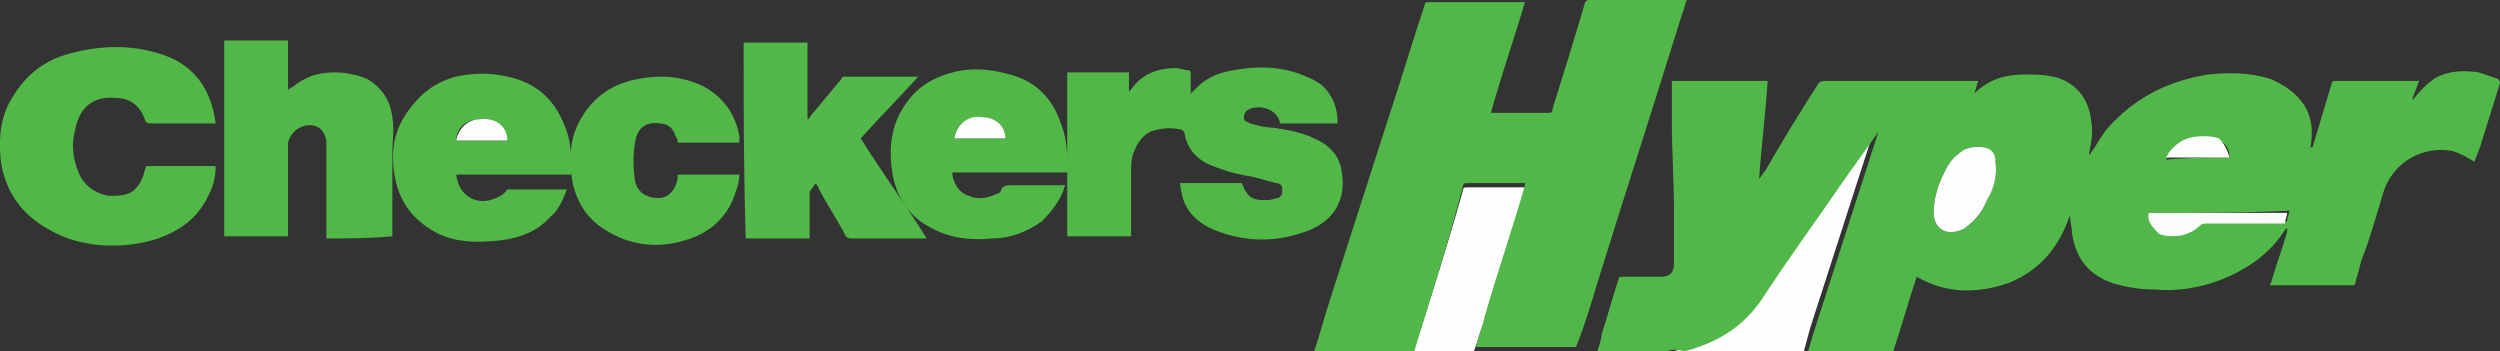 <?xml version="1.0" encoding="UTF-8"?>
<svg id="Layer_2" data-name="Layer 2" xmlns="http://www.w3.org/2000/svg" viewBox="0 0 117.43 16.5">
  <rect x="0" y="0" width="117.43" height="16.5" fill="#333333" stroke="none"/>
  <defs>
    <style>
      .cls-1 {
        fill: #fcfdfc;
      }

      .cls-1, .cls-2, .cls-3, .cls-4, .cls-5, .cls-6, .cls-7, .cls-8, .cls-9 {
        stroke-width: 0px;
      }

      .cls-2 {
        fill: #fefefe;
      }

      .cls-3 {
        fill: #51b748;
      }

      .cls-4 {
        fill: #f9fcf9;
      }

      .cls-5 {
        fill: #51b848;
      }

      .cls-6 {
        fill: #52b849;
      }

      .cls-7 {
        fill: #fdfefd;
      }

      .cls-8 {
        fill: #fdfdfc;
      }

      .cls-9 {
        fill: #fdfdfd;
      }
    </style>
  </defs>
  <g id="Layer_1-2" data-name="Layer 1">
    <path class="cls-7" d="m84.73,16.5h-6.4c.2,0,.4,0,.6-.1,1.5-.3,2.7-1.1,3.6-2.4,1.3-1.9,2.7-3.8,4-5.8.5-.7,1-1.4,1.5-2.1h0c-1,3.1-2,6.2-3,9.3-.1.4-.2.7-.3,1.1h0Z"/>
    <path class="cls-7" d="m69.23,16.5h-2.8v-.1c.8-2.5,1.6-5,2.3-7.5,0-.1.1-.1.2-.1h2.7v.1c-.6,2.1-1.3,4.1-1.9,6.2-.2.4-.3.9-.5,1.4h0Z"/>
    <path class="cls-3" d="m78.33,16.5h-3.3c.1-.3.2-.6.2-.8.3-.9.5-1.7.8-2.6,0-.1.1-.1.2-.1h1.8c.4,0,.6-.2.6-.6v-2.5c0-1.4-.1-2.8-.1-4.2v-1.9h4.5c-.1,1.6-.3,3.1-.4,4.6h0c.1-.1.2-.3.3-.4.8-1.4,1.6-2.7,2.5-4.1q.1-.1.3-.1h7.2c-.1.2-.1.4-.2.6h0c.7-.7,1.5-.9,2.4-.9.4,0,.9,0,1.3.1,1,.2,1.7,1,1.8,2.1.1.5,0,1-.1,1.5v.1h0c.3-.4.5-.8.8-1.2,1.3-1.5,2.9-2.3,4.8-2.6,1-.1,1.9-.1,2.9.2.7.3,1.3.7,1.7,1.4.3.6.3,1.2.2,1.8v.1q0-.1.1-.1c.3-1,.6-2,.9-3q0-.1.2-.1h3.9c-.1.3-.2.5-.3.8v.1h0c.3-.4.6-.7,1-1,.7-.4,1.4-.4,2.1-.3.3.1.6.2.9.3q.1.1.1.2c-.3,1-.6,1.9-.9,2.9-.1.3-.2.5-.3.8-.3-.2-.7-.4-1-.5-1.5-.3-2.9.6-3.3,2-.3,1-.6,2.1-1,3.1-.1.4-.2.7-.3,1.1,0,.1-.1.1-.1.1h-3.9c0-.1.1-.2.1-.3.2-.7.5-1.5.7-2.2v-.2h0l-.1.1c-.7,1.1-1.7,1.8-2.9,2.3-1,.4-2.1.6-3.2.5-.7,0-1.3-.1-2-.3-1.1-.4-1.7-1.1-1.9-2.3,0-.3-.1-.6-.1-.9-.5,1.5-1.4,2.6-2.9,3.2-1.5.5-2.9.5-4.3-.3-.4,1.2-.7,2.3-1.1,3.5h-4c.1-.3.2-.7.3-1,1-3.1,2-6.2,3-9.3v-.1h0v.1c-.5.7-1,1.4-1.5,2.1-1.3,1.9-2.7,3.8-4,5.8-.9,1.3-2.1,2-3.6,2.4-.4-.1-.6-.1-.8,0Zm14.6-9.6c-.4,0-.7.1-.9.3-.3.2-.5.6-.7.9-.3.6-.5,1.2-.5,1.9,0,.5.3.9.8.9.3,0,.6-.1.8-.3.4-.3.7-.7.9-1.2.3-.6.5-1.2.4-1.8-.1-.5-.3-.7-.8-.7Zm8,3.1c0,.4.2.8.6.9.6.2,1.4.1,1.9-.4.1-.1.2-.1.3-.1h3.7c0-.2.1-.3.1-.5-2.3.1-4.4.1-6.6.1Zm3.8-2.6c0-.4-.2-.7-.5-.8-.2-.1-.5-.2-.8-.1-.6,0-1.1.2-1.5.7-.1.1-.1.2-.2.3,1-.1,2-.1,3-.1Z"/>
    <path class="cls-3" d="m66.43,16.5h-4.7c.3-.9.5-1.7.8-2.6.9-2.8,1.8-5.6,2.7-8.4.6-1.8,1.1-3.5,1.7-5.3,0-.1.1-.1.2-.1h4.5c-.5,1.7-1.1,3.4-1.6,5.2h2.7c.1,0,.2,0,.2-.2.5-1.6,1-3.2,1.5-4.9,0-.1.1-.2.2-.2h4.6c-.1.2-.1.4-.2.6-1.3,4.2-2.7,8.5-4,12.7-.3,1-.6,2-1,3h-4.7c.1-.5.3-.9.4-1.4.6-2.1,1.3-4.1,1.9-6.2v-.1h-2.7c-.1,0-.2,0-.2.1-.7,2.7-1.5,5.2-2.3,7.8,0-.1,0,0,0,0Z"/>
    <path class="cls-5" d="m55.43,8.6h2.9c.1.2.1.3.2.4.2.4.6.4,1,.4.2,0,.4-.1.5-.1.2-.1.2-.2.2-.4s-.1-.3-.3-.3c-.4-.1-.7-.2-1.1-.3-.7-.1-1.4-.3-2.1-.6-.6-.3-1-.8-1.1-1.5l-.1-.1c-.4-.1-.8-.1-1.2,0-.6.1-.9.6-1.1,1.1-.1.3-.1.6-.1.8v3.1h-3v-3h-5.4c0,.4.3,1,.8,1.1.4.2.9.1,1.3-.1.1,0,.2-.1.2-.2.1-.2.3-.2.5-.2h2.5c-.2.7-.6,1.2-1.1,1.7-.7.5-1.5.8-2.3.8-1,.1-2,0-2.9-.5-1-.5-1.6-1.4-1.8-2.5-.2-1.2-.1-2.3.6-3.3.6-.9,1.5-1.4,2.7-1.6.8-.1,1.5,0,2.2.2,1.2.3,2,1.1,2.4,2.3.2.5.3,1.1.3,1.7v.1V3.4h2.9v.9h0l.1-.1c.5-.7,1.2-1,2.1-1,.2,0,.4.1.6.1.1,0,.1.1.1.2v.9c.1-.1.2-.2.3-.3.5-.5,1.1-.7,1.7-.8,1.1-.2,2.1-.2,3.2.2.5.2,1,.4,1.3.9.3.4.4.9.4,1.4h-2.7c-.1-.6-.8-.9-1.4-.7-.2.1-.3.2-.3.4s.1.2.3.3c.4.1.7.2,1.1.2.6.1,1.3.2,1.9.5.7.3,1.2.8,1.3,1.6.2,1.2-.3,2.2-1.5,2.7-1.5.6-3,.6-4.5,0-.7-.3-1.3-.8-1.5-1.6,0-.1-.1-.4-.1-.6Zm-8.2-2.1c0-.6-.5-1-1.1-1-.7,0-1.2.3-1.3,1h2.4Z"/>
    <path class="cls-5" d="m10.13,5.8h-3.1q-.1,0-.2-.1c-.2-.7-.7-1.1-1.4-1.1-1-.1-1.7.4-1.9,1.5-.2.7-.1,1.4.2,2.1.3.6.8.9,1.4,1,.4,0,.9,0,1.2-.3s.4-.6.5-1q0-.1.1-.1h3.2c0,.5-.1.9-.3,1.3-.5,1.1-1.3,1.7-2.4,2.1-.9.3-1.9.4-2.9.3-.8-.1-1.5-.3-2.2-.7C1.03,10.1.23,9,.03,7.5c-.1-1.1,0-2.1.6-3,.6-1,1.5-1.7,2.7-2,1.5-.4,3-.4,4.4.1,1.4.5,2.2,1.6,2.4,3.2h0Z"/>
    <path class="cls-3" d="m15.33,11.2v-4.6c-.1-.5-.4-.8-1-.7-.4.1-.7.4-.8.8v4.4h-3V1.9h3v2.3c.1,0,.1-.1.2-.1.6-.5,1.2-.7,2-.7.5,0,1,.1,1.5.3.7.4,1.1,1,1.2,1.8.1.6,0,1.1,0,1.7v3.9c-1.1.1-2.1.1-3.1.1Z"/>
    <path class="cls-6" d="m34.93,2h3v3.6s.1,0,.1-.1c.5-.6,1-1.2,1.5-1.8,0-.1.1-.1.2-.1h3.4c-.9,1-1.8,1.9-2.7,2.9,1,1.6,2.1,3.1,3.1,4.7h-3.5c-.1,0-.2,0-.3-.1-.4-.8-.9-1.5-1.3-2.3,0-.1-.1-.1-.1-.2-.1.1-.2.3-.3.4v2.2h-3c-.1-3-.1-6.1-.1-9.2Z"/>
    <path class="cls-5" d="m21.43,8.2c.1.9.8,1.4,1.6,1.2.3-.1.6-.2.8-.5h2.8c-.2.5-.4,1-.8,1.3-.6.7-1.5,1-2.4,1.1-1,.1-1.9.1-2.8-.3-1.2-.6-1.9-1.5-2.1-2.8-.2-1.2,0-2.2.8-3.2.7-.9,1.6-1.4,2.7-1.5.8-.1,1.5,0,2.2.2,1.3.4,2,1.3,2.4,2.5.2.6.2,1.2.2,1.8v.2c-1.9,0-3.6,0-5.4,0Zm2.4-1.6c-.1-.7-.6-1.1-1.3-1-.6,0-1.1.4-1.1,1h2.4Z"/>
    <path class="cls-5" d="m34.73,6.7h-2.9c0-.1,0-.2-.1-.3-.1-.4-.4-.6-.7-.6-.7-.1-1.1.2-1.2.9-.1.6-.1,1.2,0,1.8.1.5.5.8,1.1.8.5,0,.8-.4.9-.9v-.2h2.9c0,.3-.1.6-.2.9-.4,1.2-1.3,1.9-2.4,2.2-1.3.4-2.6.2-3.7-.5-1-.6-1.5-1.6-1.6-2.7-.1-.9,0-1.8.5-2.6.6-1,1.5-1.6,2.7-1.8,1-.2,2-.1,2.9.3,1,.5,1.6,1.3,1.8,2.4v.3Z"/>
    <path class="cls-7" d="m92.93,6.9c.5,0,.8.2.8.7.1.7-.1,1.3-.4,1.8-.2.5-.5.9-.9,1.2-.2.2-.5.3-.8.3-.5,0-.8-.4-.8-.9,0-.7.2-1.3.5-1.9.2-.4.4-.7.7-.9.2-.2.5-.3.9-.3Z"/>
    <path class="cls-4" d="m100.93,10h6.5c0,.2-.1.3-.1.5h-3.7c-.1,0-.2,0-.3.1-.5.5-1.3.6-1.9.4-.3-.3-.6-.6-.5-1Z"/>
    <path class="cls-9" d="m104.73,7.4h-3c.1-.1.1-.2.2-.3.4-.5.9-.7,1.5-.7.3,0,.5,0,.8.1.3.3.4.6.5.9Z"/>
    <path class="cls-2" d="m107.23,10.8h0c-.1.1-.1,0,0,0-.1,0,0,0,0,0h0Z"/>
    <path class="cls-8" d="m47.23,6.5h-2.4c.1-.7.7-1.1,1.3-1,.6,0,1.1.4,1.1,1Z"/>
    <path class="cls-1" d="m23.83,6.6h-2.4c.1-.6.6-1,1.1-1,.7-.1,1.3.3,1.3,1Z"/>
  </g>
</svg>